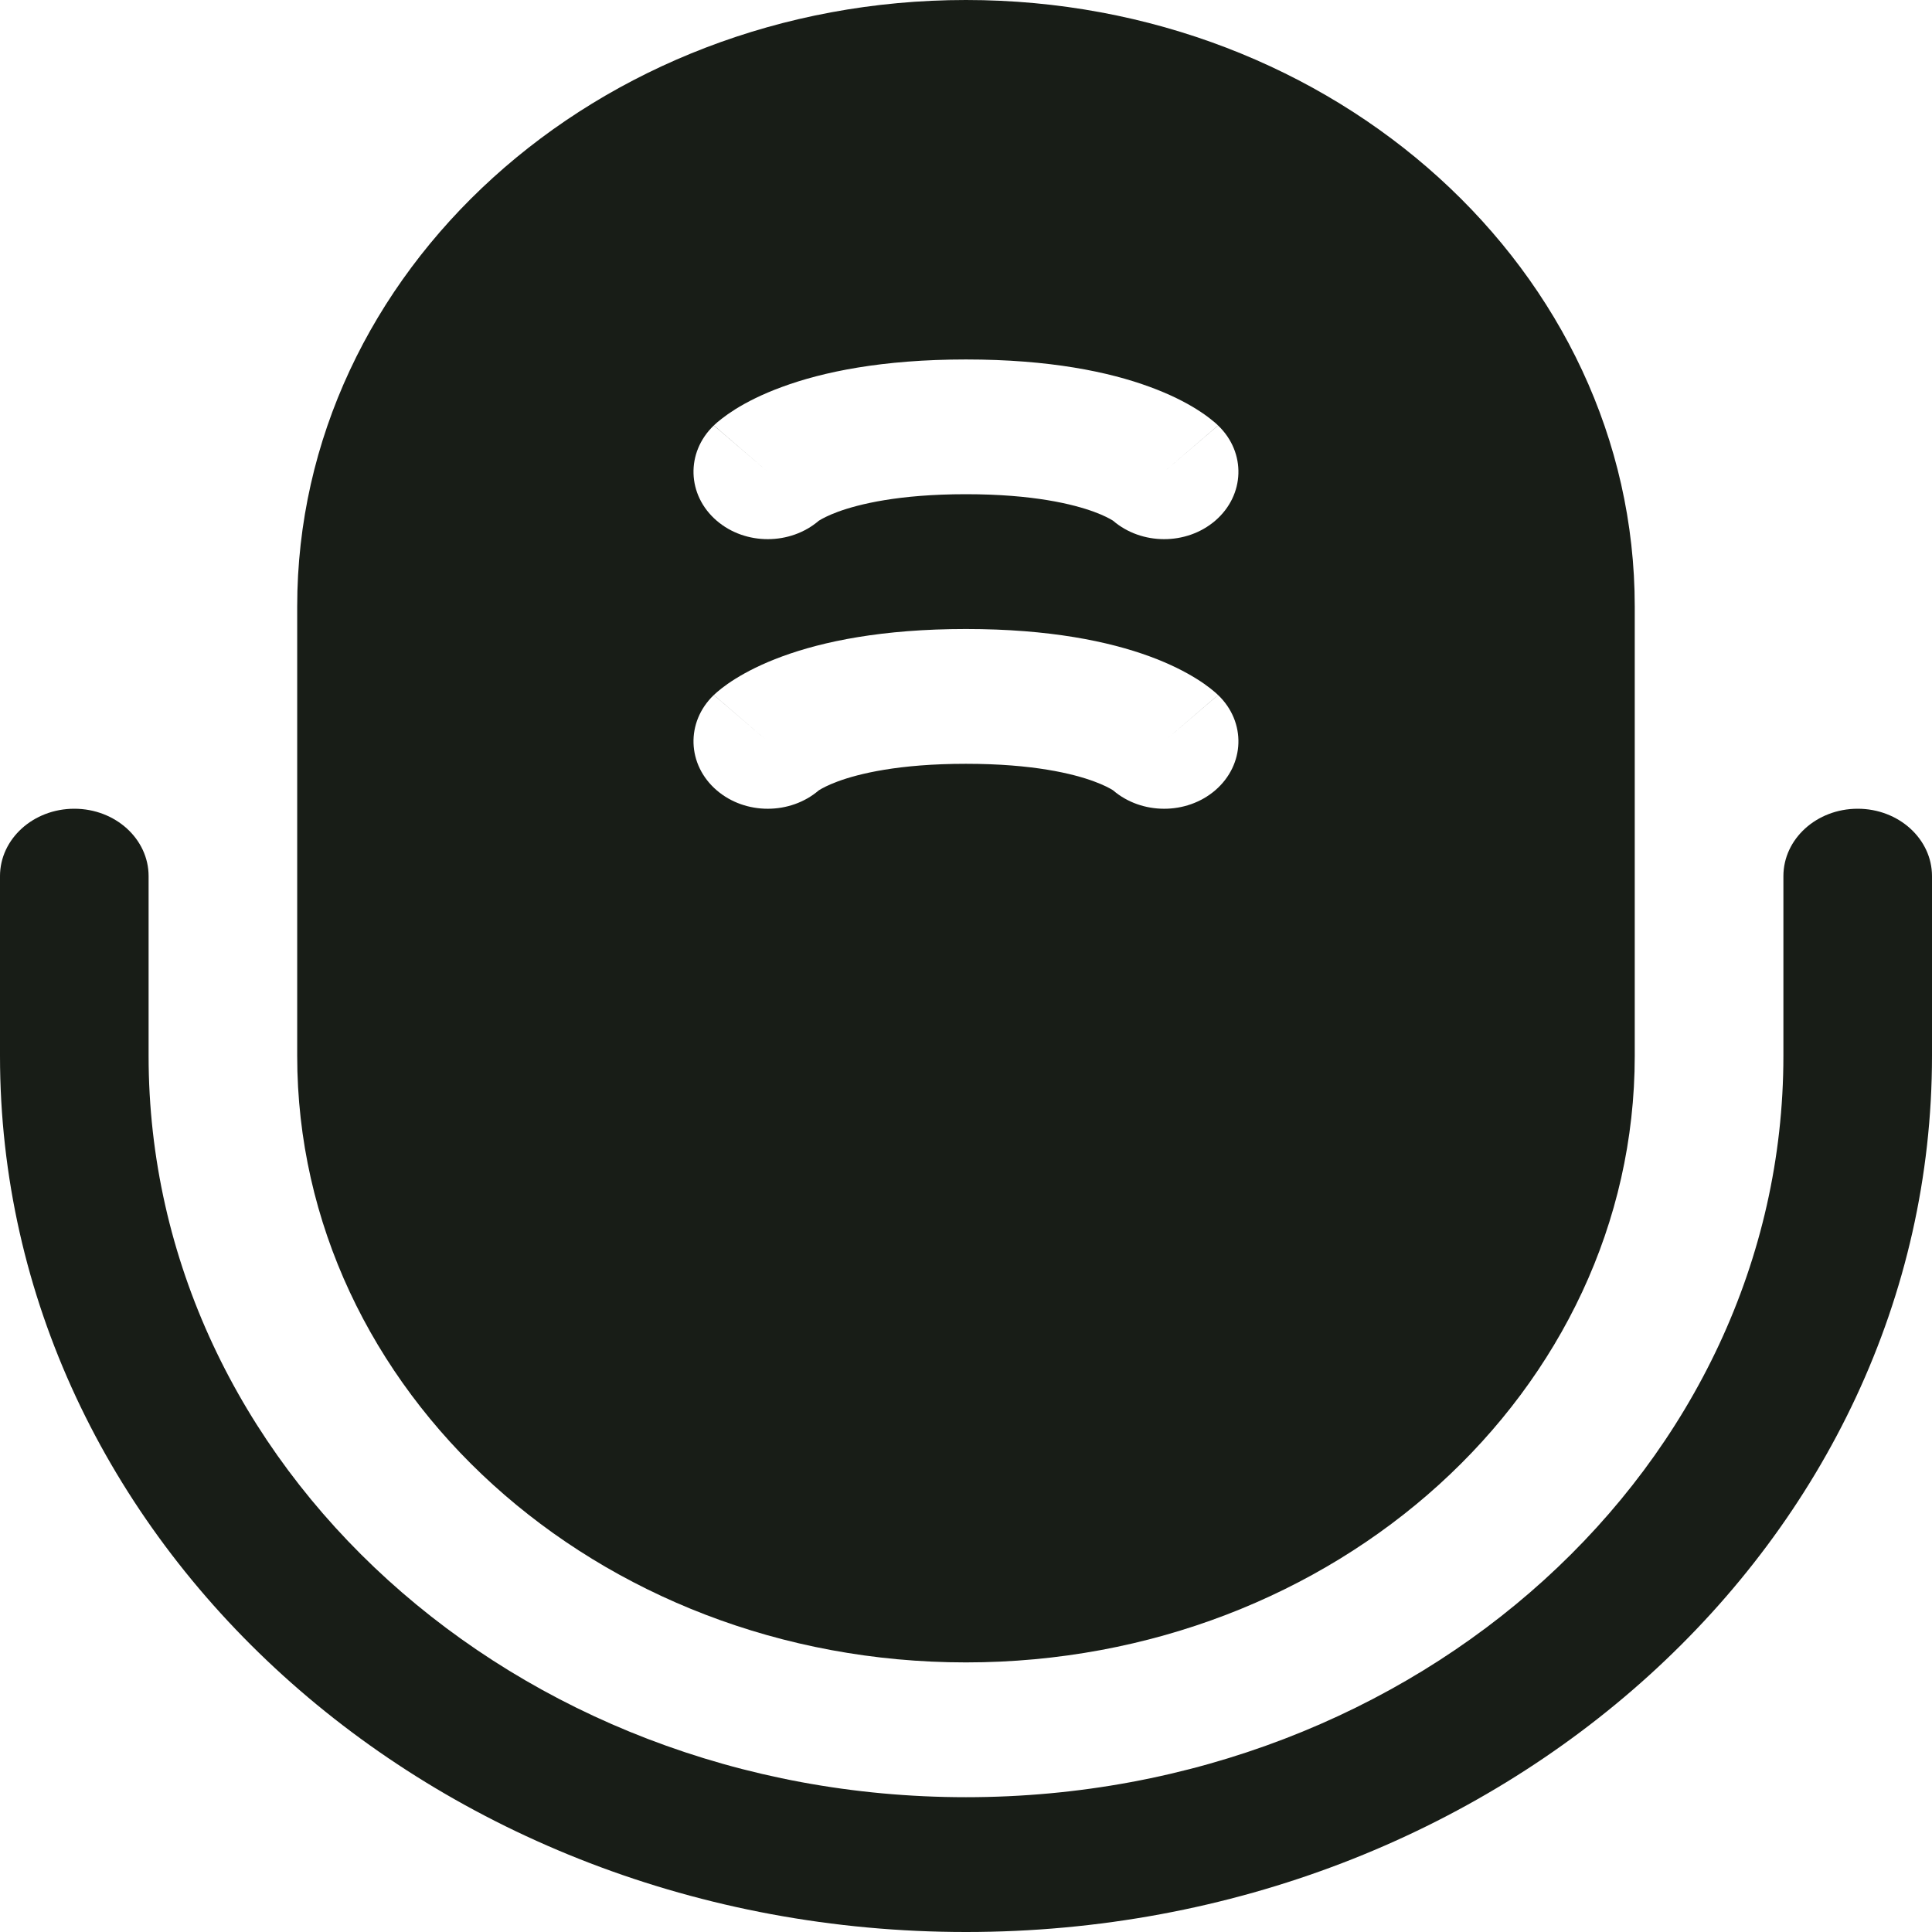 <svg width="35" height="35" viewBox="0 0 35 35" fill="none" xmlns="http://www.w3.org/2000/svg">
<path fill-rule="evenodd" clip-rule="evenodd" d="M1.346 14.651C2.09 14.651 2.692 15.198 2.692 15.872V19.128C2.692 26.545 9.322 32.558 17.5 32.558C25.678 32.558 32.308 26.545 32.308 19.128V15.872C32.308 15.198 32.91 14.651 33.654 14.651C34.397 14.651 35 15.198 35 15.872V19.128C35 27.894 27.165 35 17.5 35C7.835 35 0 27.894 0 19.128V15.872C0 15.198 0.603 14.651 1.346 14.651Z" fill="#181D17"/>
<path fill-rule="evenodd" clip-rule="evenodd" d="M17.499 0C10.808 0 5.384 4.92 5.384 10.988V19.128C5.384 25.197 10.808 30.116 17.499 30.116C24.19 30.116 29.615 25.197 29.615 19.128V10.988C29.615 4.92 24.19 0 17.499 0ZM12.985 9.434C12.444 8.97 12.421 8.198 12.931 7.708L13.909 8.547C12.931 7.708 12.933 7.706 12.933 7.706L12.934 7.705L12.937 7.702L12.944 7.696L12.958 7.683C12.967 7.674 12.978 7.665 12.99 7.654C13.014 7.634 13.042 7.611 13.074 7.586C13.139 7.535 13.221 7.477 13.322 7.413C13.526 7.286 13.804 7.142 14.172 7.008C14.908 6.737 15.98 6.512 17.499 6.512C19.018 6.512 20.09 6.737 20.827 7.008C21.194 7.142 21.473 7.286 21.676 7.413C21.778 7.477 21.86 7.535 21.924 7.586C21.957 7.611 21.985 7.634 22.008 7.654C22.02 7.665 22.031 7.674 22.041 7.683L22.055 7.696L22.061 7.702L22.064 7.705L22.066 7.706C22.066 7.706 22.067 7.708 21.108 8.53L22.067 7.708C22.578 8.198 22.554 8.97 22.014 9.434C21.492 9.881 20.68 9.876 20.165 9.434L20.151 9.425C20.11 9.4 20.005 9.34 19.817 9.271C19.444 9.135 18.722 8.953 17.499 8.953C16.277 8.953 15.554 9.135 15.181 9.271C14.994 9.34 14.889 9.4 14.848 9.425L14.833 9.434C14.318 9.876 13.506 9.881 12.985 9.434ZM12.985 14.318C12.444 13.854 12.421 13.081 12.931 12.591L13.909 13.43C12.931 12.591 12.933 12.59 12.933 12.59L12.934 12.589L12.937 12.586L12.944 12.58L12.958 12.567C12.967 12.558 12.978 12.548 12.99 12.538C13.014 12.518 13.042 12.495 13.074 12.469C13.139 12.419 13.221 12.36 13.322 12.297C13.526 12.17 13.804 12.026 14.172 11.891C14.908 11.621 15.98 11.395 17.499 11.395C19.018 11.395 20.09 11.621 20.827 11.891C21.194 12.026 21.473 12.17 21.676 12.297C21.778 12.36 21.86 12.419 21.924 12.469C21.957 12.495 21.985 12.518 22.008 12.538C22.02 12.548 22.031 12.558 22.041 12.567L22.055 12.58L22.061 12.586L22.064 12.589L22.066 12.59C22.066 12.59 22.067 12.591 21.108 13.413L22.067 12.591C22.578 13.081 22.554 13.854 22.014 14.318C21.492 14.765 20.68 14.76 20.165 14.318L20.151 14.309C20.11 14.284 20.005 14.224 19.817 14.155C19.444 14.018 18.722 13.837 17.499 13.837C16.277 13.837 15.554 14.018 15.181 14.155C14.994 14.224 14.889 14.284 14.848 14.309L14.833 14.318C14.318 14.76 13.506 14.765 12.985 14.318Z" fill="#181D17"/>
</svg>
